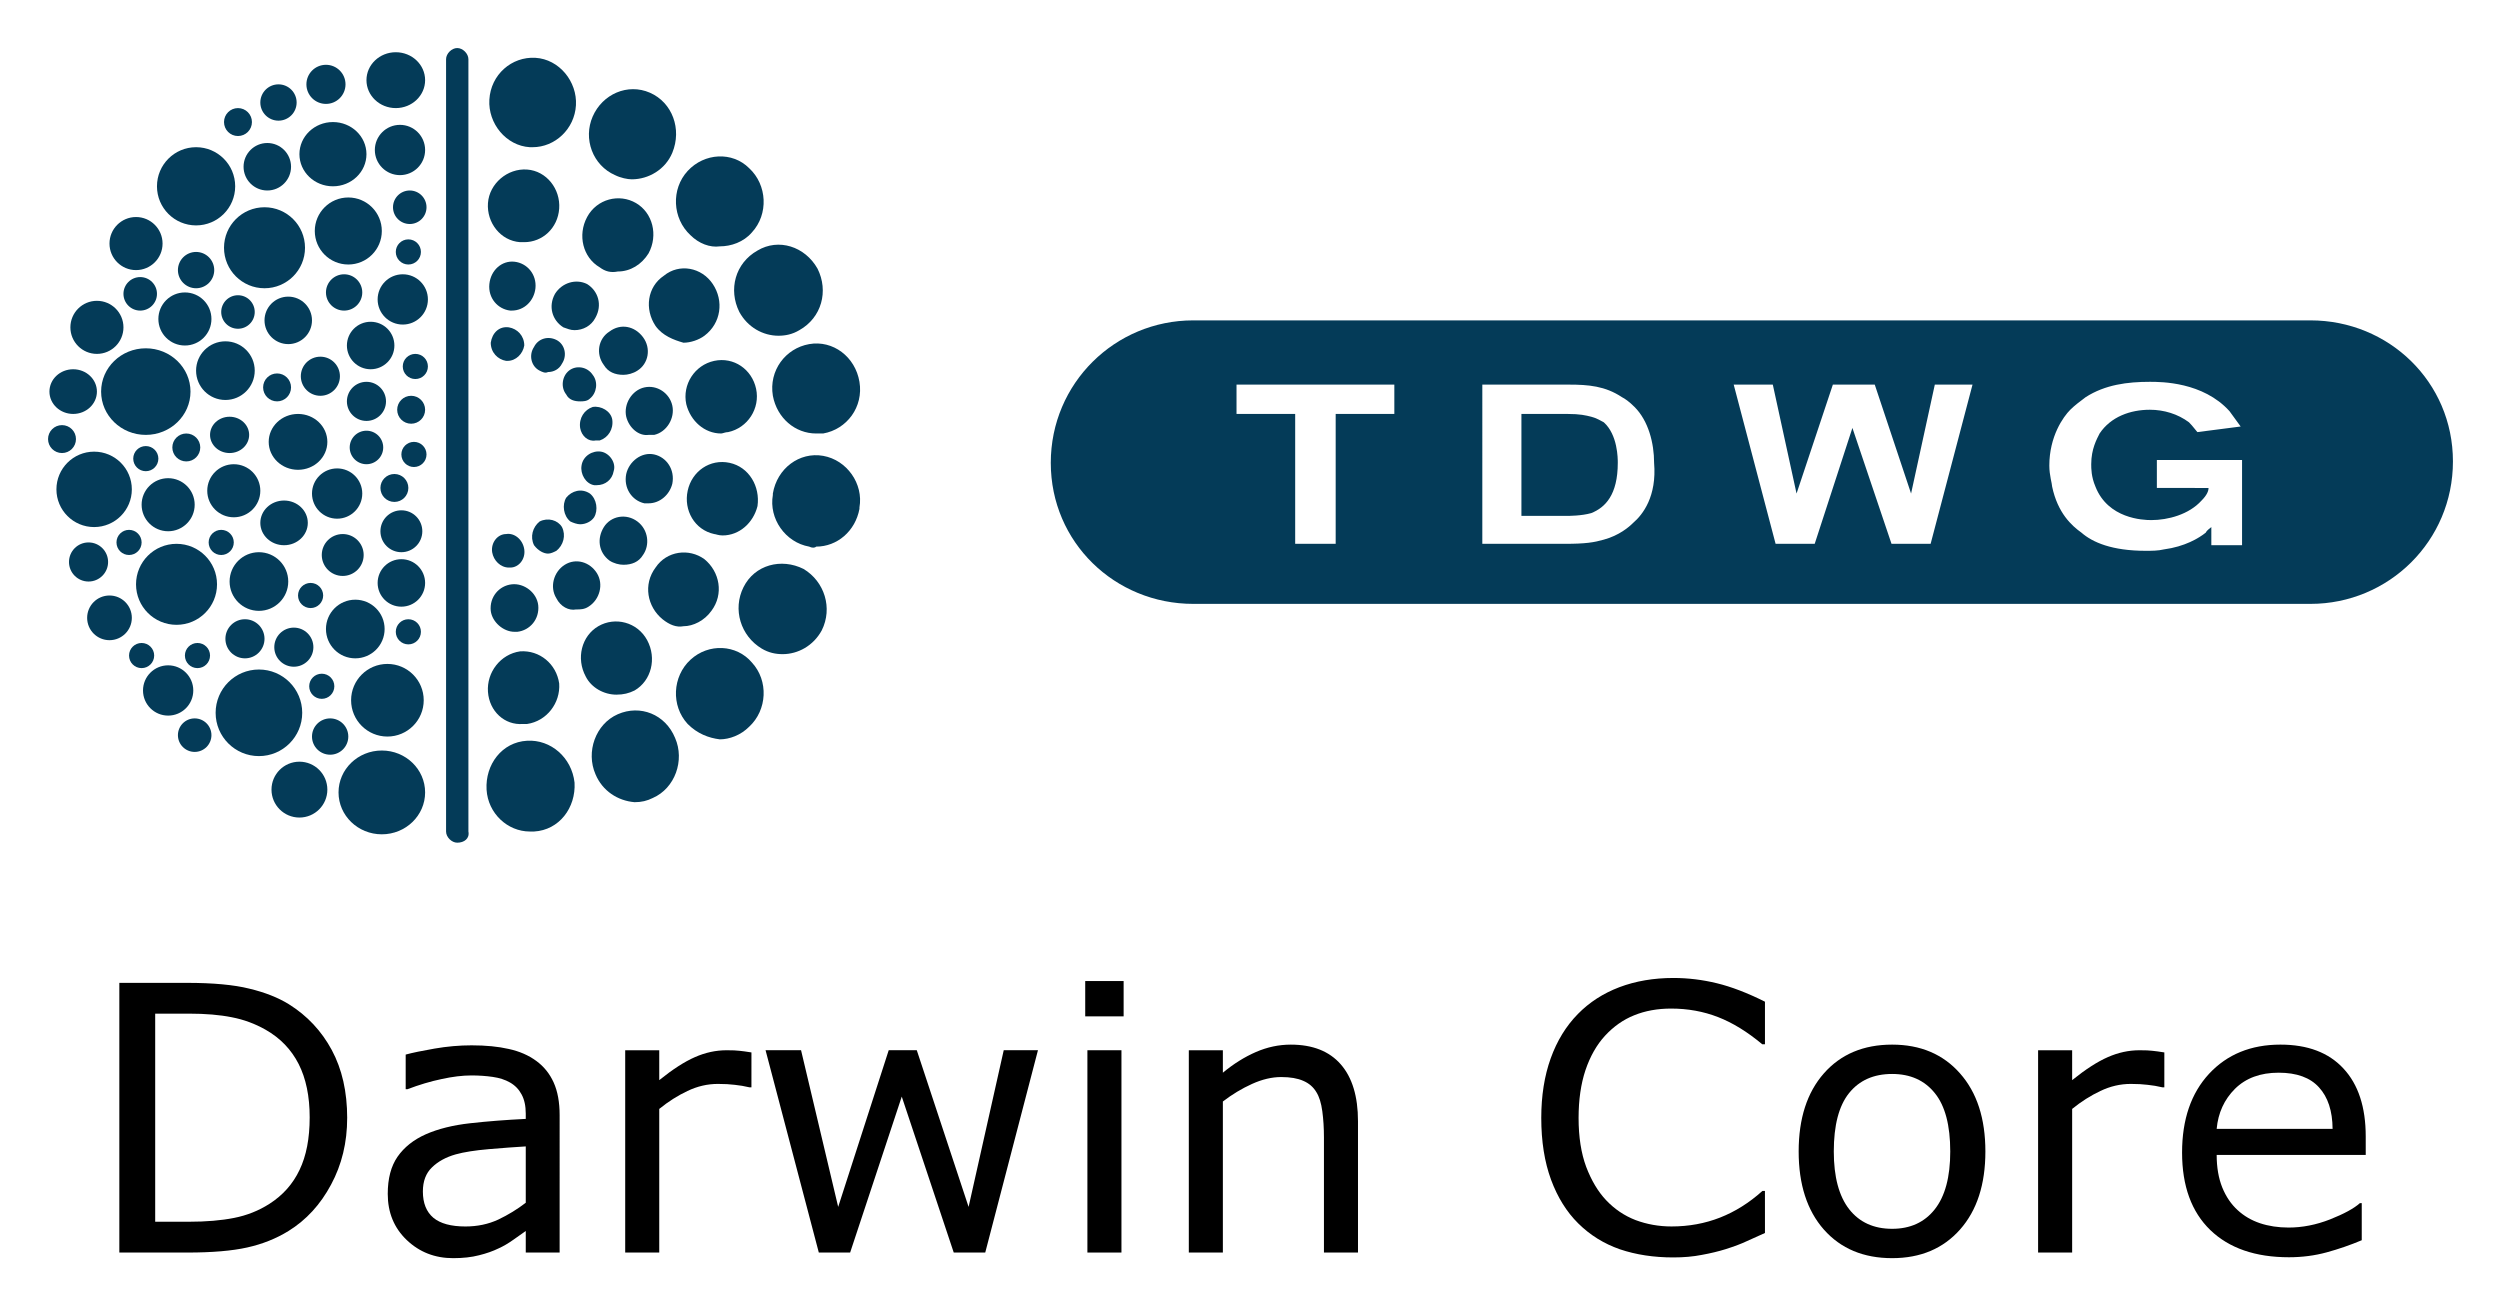 <svg xmlns="http://www.w3.org/2000/svg" role="img" viewBox="-3.44 -3.44 179.01 93.51"><title>Darwin Core logo</title><g fill="#043b58" fill-opacity="1"><path d="M110.5 26.4c-.4-.1-.8-.2-1.7-.2h-3.3v7.3h3.2c.2 0 1.1 0 1.8-.2 1-.4 1.9-1.3 1.9-3.6 0-.3 0-2-1-2.9-.2-.1-.5-.3-.9-.4z"/><path d="M162 19.5H82c-5.6 0-10.2 4.5-10.2 10.2 0 5.7 4.6 10.1 10.2 10.1h80c5.6 0 10.2-4.5 10.2-10.2 0-5.7-4.6-10.1-10.2-10.1zm-65.6 6.7h-4.2v9.3h-2.9v-9.3h-4.2v-2.1h11.3zm17.1 7.8c-.3.3-1 .9-2.1 1.2-.7.2-1.3.3-2.8.3h-5.9V24.1h6.2c1.4 0 2.6.1 3.8.9.2.1.5.3.9.7 1 1 1.4 2.6 1.4 4 .2 2.4-.8 3.7-1.5 4.3zm21.3 1.5H132l-2.8-8.3-2.7 8.3h-2.8l-3-11.4h2.8l1.7 7.8 2.6-7.8h3l2.6 7.8 1.7-7.8h2.7zm11.8-4.1c.9 2.3 3.4 2.4 4 2.4 1.2 0 2.7-.4 3.6-1.4.4-.4.5-.7.5-.9H151v-2h6.1v6.1h-2.2v-1.3c-.1.1-.3.2-.4.4-.5.4-1.5 1-3 1.2-.4.1-.9.1-1.3.1-2.4 0-3.8-.6-4.6-1.3-.7-.5-1.7-1.4-2.1-3.3 0-.2-.2-.8-.2-1.5 0-2.1 1-3.5 1.5-4 .3-.3.7-.6 1.1-.9 1.4-.9 3-1.1 4.6-1.1.8 0 3.8 0 5.7 2.1.3.4.5.7.8 1.1l-3.1.4c-.1-.1-.3-.4-.6-.7-.8-.6-1.8-.9-2.8-.9-1.4 0-2.8.5-3.6 1.7-.2.4-.6 1.1-.6 2.2 0 .3 0 .9.3 1.6z"/><g><ellipse cx="17.9" cy="28.2" fill="#043b58" fill-opacity="1" rx="2.1" ry="2"/><ellipse cx="24.9" cy="2.3" fill="#043b58" fill-opacity="1" rx="2.1" ry="2"/><circle cx="15.7" cy="8.5" r="1.7" fill="#043b58" fill-opacity="1"/><circle cx="15.5" cy="14.3" r="2.9" fill="#043b58" fill-opacity="1"/><circle cx="9.8" cy="19.4" r="1.9" fill="#043b58" fill-opacity="1"/><ellipse cx="7" cy="24.6" fill="#043b58" fill-opacity="1" rx="3.2" ry="3.1"/><circle cx="8.6" cy="32.7" r="1.9" fill="#043b58" fill-opacity="1"/><circle cx="9.2" cy="38.4" r="2.9" fill="#043b58" fill-opacity="1"/><circle cx="14.1" cy="42.3" r="1.4" fill="#043b58" fill-opacity="1"/><circle cx="19.5" cy="23.5" r="1.4" fill="#043b58" fill-opacity="1"/><ellipse cx="16.9" cy="34" fill="#043b58" fill-opacity="1" rx="1.7" ry="1.6"/><circle cx="1" cy="28" r="1" fill="#043b58" fill-opacity="1"/><circle cx="2.9" cy="36.8" r="1.4" fill="#043b58" fill-opacity="1"/><ellipse cx="13" cy="27.7" fill="#043b58" fill-opacity="1" rx="1.4" ry="1.3"/><circle cx="13.6" cy="18.9" r="1.2" fill="#043b58" fill-opacity="1"/><circle cx="17.6" cy="42.9" r="1.4" fill="#043b58" fill-opacity="1"/><circle cx="24.3" cy="46.7" r="2.6" fill="#043b58" fill-opacity="1"/><circle cx="21.1" cy="36.3" r="1.5" fill="#043b58" fill-opacity="1"/><circle cx="25.3" cy="34.6" r="1.5" fill="#043b58" fill-opacity="1"/><circle cx="25.2" cy="7.3" r="1.8" fill="#043b58" fill-opacity="1"/><circle cx="21.5" cy="13.1" r="2.4" fill="#043b58" fill-opacity="1"/><ellipse cx="20.4" cy="7.6" fill="#043b58" fill-opacity="1" rx="2.4" ry="2.3"/><circle cx="10.6" cy="9.9" r="2.8" fill="#043b58" fill-opacity="1"/><circle cx="10.6" cy="15.9" r="1.3" fill="#043b58" fill-opacity="1"/><circle cx="3.5" cy="20" r="1.9" fill="#043b58" fill-opacity="1"/><ellipse cx="1.8" cy="24.6" fill="#043b58" fill-opacity="1" rx="1.7" ry="1.6"/><circle cx="3.3" cy="31.6" r="2.7" fill="#043b58" fill-opacity="1"/><circle cx="4.4" cy="40.8" r="1.6" fill="#043b58" fill-opacity="1"/><circle cx="8.6" cy="46" r="1.8" fill="#043b58" fill-opacity="1"/><circle cx="15.1" cy="47.6" r="3.1" fill="#043b58" fill-opacity="1"/><circle cx="18" cy="53.1" r="2" fill="#043b58" fill-opacity="1"/><ellipse cx="23.9" cy="53.3" fill="#043b58" fill-opacity="1" rx="3.1" ry="3"/><circle cx="6.3" cy="14" r="1.9" fill="#043b58" fill-opacity="1"/><circle cx="25.4" cy="18" r="1.8" fill="#043b58" fill-opacity="1"/><circle cx="12.7" cy="23.1" r="2.1" fill="#043b58" fill-opacity="1"/><circle cx="23.1" cy="21.3" r="1.7" fill="#043b58" fill-opacity="1"/><circle cx="21.2" cy="17.5" r="1.3" fill="#043b58" fill-opacity="1"/><circle cx="22.8" cy="28.6" r="1.2" fill="#043b58" fill-opacity="1"/><circle cx="26.3" cy="22.8" r=".9" fill="#043b58" fill-opacity="1"/><circle cx="26.2" cy="29.1" r=".9" fill="#043b58" fill-opacity="1"/><circle cx="25.8" cy="14.6" r=".9" fill="#043b58" fill-opacity="1"/><circle cx="25.9" cy="11.4" r="1.2" fill="#043b58" fill-opacity="1"/><circle cx="25.8" cy="41.8" r=".9" fill="#043b58" fill-opacity="1"/><circle cx="12.4" cy="35.4" r=".9" fill="#043b58" fill-opacity="1"/><circle cx="7" cy="29.4" r=".9" fill="#043b58" fill-opacity="1"/><circle cx="10.5" cy="49.2" r="1.2" fill="#043b58" fill-opacity="1"/><circle cx="6.7" cy="43.5" r=".9" fill="#043b58" fill-opacity="1"/><circle cx="20.2" cy="49.3" r="1.3" fill="#043b58" fill-opacity="1"/><circle cx="16.5" cy="3.9" r="1.3" fill="#043b58" fill-opacity="1"/><circle cx="17.2" cy="19.5" r="1.7" fill="#043b58" fill-opacity="1"/><circle cx="16.4" cy="24.3" r="1" fill="#043b58" fill-opacity="1"/><circle cx="13.6" cy="5.3" r="1" fill="#043b58" fill-opacity="1"/><circle cx="6.6" cy="17.6" r="1.2" fill="#043b58" fill-opacity="1"/><circle cx="9.9" cy="28.6" r="1" fill="#043b58" fill-opacity="1"/><circle cx="13.3" cy="31.7" r="1.9" fill="#043b58" fill-opacity="1"/><circle cx="20.7" cy="31.9" r="1.8" fill="#043b58" fill-opacity="1"/><circle cx="15.1" cy="38.2" r="2.1" fill="#043b58" fill-opacity="1"/><circle cx="18.8" cy="39.2" r=".9" fill="#043b58" fill-opacity="1"/><circle cx="19.6" cy="45.7" r=".9" fill="#043b58" fill-opacity="1"/><circle cx="10.7" cy="43.5" r=".9" fill="#043b58" fill-opacity="1"/><circle cx="5.8" cy="35.4" r=".9" fill="#043b58" fill-opacity="1"/><circle cx="22" cy="41.6" r="2.1" fill="#043b58" fill-opacity="1"/><circle cx="25.3" cy="38.3" r="1.7" fill="#043b58" fill-opacity="1"/><circle cx="26" cy="25.9" r="1" fill="#043b58" fill-opacity="1"/><circle cx="24.8" cy="31.5" r="1" fill="#043b58" fill-opacity="1"/><circle cx="22.8" cy="25.3" r="1.4" fill="#043b58" fill-opacity="1"/><circle cx="19.9" cy="2.6" r="1.4" fill="#043b58" fill-opacity="1"/><path d="M29.3 56.9c-.4 0-.8-.4-.8-.8V.8c0-.4.4-.8.8-.8s.8.4.8.8v55.3c.1.5-.3.8-.8.8z"/><g><path d="M31.4 53.1c-.1-1.8 1.1-3.4 2.9-3.5 1.7-.1 3.2 1.2 3.4 3 .1 1.8-1.1 3.4-2.9 3.5h-.3c-1.6 0-3-1.3-3.1-3z"/><path d="M39.2 52c-.7-1.6 0-3.6 1.6-4.3 1.6-.7 3.4 0 4.1 1.7.7 1.6 0 3.6-1.6 4.3-.4.2-.8.3-1.3.3-1.2-.1-2.3-.8-2.8-2z"/><path d="M45.8 48.4c-1.2-1.3-1.1-3.4.2-4.6 1.3-1.2 3.3-1.1 4.4.2 1.2 1.3 1.1 3.4-.2 4.6-.6.6-1.4.9-2.1.9-.8-.1-1.6-.4-2.3-1.1z"/><path d="M51.1 43c-1.5-.9-2.1-2.8-1.3-4.4.8-1.6 2.7-2.1 4.3-1.3 1.5.9 2.1 2.8 1.3 4.4-.6 1.1-1.7 1.7-2.8 1.7-.5 0-1-.1-1.5-.4z"/><path d="M54.5 35.7c-1.7-.3-2.9-2-2.6-3.7v-.1c.3-1.8 1.9-3 3.6-2.7 1.7.3 2.9 2 2.6 3.7v.1c-.3 1.6-1.6 2.7-3.1 2.7-.1.1-.3.1-.5 0z"/><path d="M51.9 24.9c-.3-1.8.9-3.4 2.6-3.7 1.7-.3 3.3.9 3.6 2.7.3 1.8-.9 3.4-2.6 3.7H55c-1.5 0-2.8-1.1-3.1-2.7z"/><path d="M49.5 18.9c-.8-1.6-.3-3.5 1.3-4.4 1.5-.9 3.4-.3 4.3 1.3.8 1.6.3 3.5-1.3 4.4-.5.3-1 .4-1.5.4-1.1 0-2.2-.6-2.8-1.7z"/><path d="M46 13.4c-1.3-1.2-1.4-3.3-.2-4.6 1.2-1.3 3.2-1.4 4.4-.2 1.3 1.2 1.4 3.3.2 4.6-.6.7-1.5 1-2.3 1-.7.1-1.5-.2-2.1-.8z"/><path d="M40.6 9.1C39 8.4 38.3 6.5 39 4.9c.7-1.6 2.5-2.4 4.1-1.7 1.6.7 2.3 2.6 1.6 4.3-.5 1.2-1.7 1.9-2.9 1.9-.3 0-.8-.1-1.2-.3z"/><path d="M34.5 7.1c-1.7-.1-3-1.7-2.9-3.4.1-1.8 1.6-3.1 3.3-3 1.7.1 3 1.7 2.9 3.4-.1 1.7-1.5 3-3.1 3h-.2z"/><path d="M31.7 40.3c-.1-1 .6-1.8 1.5-1.9.9-.1 1.8.6 1.9 1.5.1 1-.6 1.8-1.5 1.9h-.2c-.8 0-1.6-.7-1.7-1.5z"/><path d="M36.4 39.4c-.5-.8-.2-1.9.6-2.4s1.8-.2 2.3.6c.5.8.2 1.9-.6 2.4-.3.2-.6.2-.9.2-.5.1-1.1-.2-1.4-.8z"/><path d="M40.2 36.7c-.8-.6-.9-1.6-.4-2.4.5-.8 1.6-1 2.4-.4.8.6.9 1.7.4 2.4-.3.5-.8.7-1.4.7-.3 0-.7-.1-1-.3z"/><path d="M42.7 32.6c-.9-.2-1.5-1.1-1.3-2.1.2-.9 1.1-1.6 2-1.4.9.2 1.5 1.1 1.3 2.1-.2.8-.9 1.4-1.7 1.4h-.3z"/><path d="M41.4 26.4c-.2-.9.4-1.9 1.3-2.1.9-.2 1.8.4 2 1.3.2.9-.4 1.9-1.3 2.1H43c-.7.1-1.4-.5-1.6-1.3z"/><path d="M39.8 22.7c-.6-.8-.4-1.9.4-2.4.8-.6 1.8-.4 2.4.4.6.8.4 1.9-.4 2.4-.3.2-.7.3-1 .3-.6 0-1.1-.2-1.4-.7z"/><path d="M36.9 20c-.8-.5-1.1-1.5-.6-2.4.5-.8 1.5-1.1 2.3-.7.8.5 1.1 1.5.6 2.4-.3.6-.9.9-1.5.9-.3 0-.5-.1-.8-.2z"/><path d="M33.1 18.8c-.9-.1-1.6-.9-1.5-1.9.1-1 .9-1.7 1.8-1.6.9.1 1.6.9 1.5 1.9-.1.9-.8 1.6-1.7 1.6h-.1z"/><g><path d="M31.5 46.1c-.1-1.4.9-2.7 2.3-2.9 1.4-.1 2.6.9 2.8 2.3.1 1.4-.9 2.7-2.3 2.9H34c-1.3.1-2.4-.9-2.5-2.3z"/><path d="M38.5 45c-.7-1.3-.3-2.9.9-3.6 1.2-.7 2.8-.3 3.5 1 .7 1.3.3 2.9-.9 3.6-.4.2-.8.3-1.3.3-.9 0-1.8-.5-2.2-1.3z"/><path d="M44 40.9c-1.1-.9-1.4-2.5-.5-3.7.8-1.2 2.4-1.4 3.5-.6 1.1.9 1.4 2.5.5 3.7-.5.7-1.3 1.1-2 1.1-.5.1-1-.1-1.5-.5z"/><path d="M47.7 34.8c-1.4-.3-2.2-1.7-1.9-3.1.3-1.4 1.6-2.3 3-2 1.4.3 2.2 1.7 2 3.1-.3 1.2-1.3 2.1-2.5 2.1-.3 0-.5-.1-.6-.1z"/><path d="M45.7 25.5c-.3-1.4.6-2.8 2-3.1 1.4-.3 2.7.6 3 2 .3 1.4-.6 2.8-2 3.1-.2 0-.4.1-.5.1-1.2 0-2.2-.9-2.5-2.1z"/><path d="M43.5 19.9c-.8-1.2-.6-2.8.6-3.6 1.1-.9 2.7-.6 3.5.6.8 1.2.6 2.8-.6 3.7-.4.3-1 .5-1.5.5-.7-.2-1.5-.5-2-1.2z"/><path d="M39.5 15.7c-1.2-.7-1.6-2.3-.9-3.6.7-1.3 2.3-1.7 3.5-1 1.2.7 1.6 2.3.9 3.6-.5.8-1.3 1.3-2.2 1.3-.5.1-.9 0-1.3-.3z"/><path d="M33.8 13.9c-1.4-.1-2.4-1.4-2.3-2.8.1-1.4 1.4-2.5 2.8-2.4 1.4.1 2.4 1.4 2.3 2.8-.1 1.4-1.2 2.4-2.5 2.4h-.3z"/><path d="M31.8 36.1c-.1-.7.4-1.3 1-1.3.6-.1 1.2.4 1.3 1.1.1.7-.4 1.3-1 1.3H33c-.6 0-1.1-.5-1.2-1.1z"/><path d="M34.8 35.6c-.3-.6-.1-1.3.4-1.7.6-.3 1.3-.1 1.6.4.3.6.1 1.3-.4 1.7-.2.1-.4.2-.6.2-.3 0-.7-.2-1-.6z"/><path d="M37.4 33.9c-.5-.4-.6-1.2-.3-1.7.4-.5 1.1-.7 1.7-.3.5.4.6 1.2.3 1.7-.2.3-.6.5-1 .5-.2 0-.5-.1-.7-.2z"/><path d="M39.1 31.3c-.6-.1-1-.8-.9-1.4.1-.7.8-1.1 1.4-1 .6.1 1.1.8.9 1.4-.1.6-.6 1-1.2 1h-.2z"/><path d="M38.1 27.2c-.1-.7.3-1.3.9-1.5.6-.1 1.3.3 1.4.9.1.7-.3 1.3-.9 1.5h-.3c-.5.1-1-.3-1.1-.9z"/><path d="M37.1 24.8c-.4-.5-.3-1.3.2-1.7.5-.4 1.3-.3 1.7.3.4.5.3 1.3-.2 1.7-.2.2-.5.2-.7.2-.4 0-.8-.1-1-.5z"/><path d="M35.2 23.1c-.6-.3-.8-1.1-.4-1.7.3-.6 1-.8 1.6-.5.6.3.8 1.1.4 1.7-.2.4-.6.6-1 .6-.2.1-.4 0-.6-.1z"/><path d="M32.8 22.4c-.6-.1-1.1-.6-1.1-1.3.1-.7.6-1.2 1.3-1.1.6.1 1.1.6 1.1 1.3-.1.6-.6 1.1-1.2 1.1h-.1z"/></g></g></g></g><g fill="43b58" transform="translate(-5.814 42.382) scale(.664)"><path d="M41.014 51.55q0 3.965-1.738 7.188-1.719 3.223-4.59 5-1.992 1.23-4.453 1.777-2.441.547-6.445.547h-7.344V36.98h7.266q4.258 0 6.758.625 2.52.605 4.258 1.68 2.969 1.855 4.629 4.941 1.66 3.086 1.66 7.324zm-4.043-.059q0-3.418-1.191-5.762-1.191-2.344-3.555-3.691-1.719-.977-3.652-1.348-1.934-.391-4.629-.391h-3.633v22.441h3.633q2.793 0 4.863-.41 2.09-.41 3.828-1.523 2.168-1.387 3.242-3.652 1.094-2.266 1.094-5.664z"/><path d="M63.924 66.062h-3.652v-2.324q-.488.332-1.328.938-.82.586-1.602.938-.918.449-2.109.742-1.191.312-2.793.312-2.949 0-5-1.953-2.051-1.953-2.051-4.98 0-2.48 1.055-4.004 1.074-1.543 3.047-2.422 1.992-.879 4.785-1.191 2.793-.312 5.996-.469v-.566q0-1.25-.449-2.07-.43-.82-1.25-1.289-.781-.449-1.875-.605-1.094-.156-2.285-.156-1.445 0-3.223.391-1.777.371-3.672 1.094h-.195V44.714q1.074-.293 3.105-.645 2.031-.352 4.004-.352 2.305 0 4.004.391 1.719.371 2.969 1.289 1.23.898 1.875 2.324.645 1.426.645 3.535zm-3.652-5.371v-6.074q-1.68.098-3.965.293-2.266.195-3.594.566-1.582.449-2.559 1.406-.977.938-.977 2.598 0 1.875 1.133 2.832 1.133.938 3.457.938 1.934 0 3.535-.742 1.602-.762 2.969-1.816z"/><path d="M84.608 48.249h-.195q-.82-.195-1.602-.273-.762-.098-1.816-.098-1.699 0-3.281.762-1.582.742-3.047 1.934v15.488h-3.672v-21.816h3.672v3.223q2.188-1.758 3.848-2.48 1.68-.742 3.418-.742.957 0 1.387.059.43.039 1.289.176z"/><path d="M115.506 44.245l-5.684 21.816h-3.398l-5.605-16.816-5.566 16.816h-3.379l-5.742-21.816h3.828L93.963 61.14l5.449-16.895h3.027L108.026 61.14l3.789-16.895z"/><path d="M124.744 40.593h-4.141v-3.809h4.141zm-.234 25.469h-3.672v-21.816h3.672z"/><path d="M150.018 66.062h-3.672V53.64q0-1.504-.176-2.812-.176-1.328-.645-2.07-.488-.82-1.406-1.211-.918-.41-2.383-.41-1.504 0-3.145.742-1.641.742-3.145 1.895v16.289h-3.672v-21.816h3.672v2.422q1.719-1.426 3.555-2.227 1.836-.801 3.77-.801 3.535 0 5.391 2.129 1.855 2.129 1.855 6.133z"/><path d="M193.904 63.953q-1.074.469-1.953.879-.859.41-2.266.859-1.191.371-2.598.625-1.387.273-3.066.273-3.164 0-5.762-.879-2.578-.898-4.492-2.793-1.875-1.855-2.93-4.707-1.055-2.871-1.055-6.66 0-3.594 1.016-6.426 1.016-2.832 2.93-4.785 1.855-1.895 4.473-2.891 2.637-.996 5.84-.996 2.344 0 4.668.566 2.344.566 5.195 1.992v4.59h-.293q-2.402-2.012-4.766-2.93-2.363-.918-5.059-.918-2.207 0-3.984.723-1.758.703-3.145 2.207-1.348 1.465-2.109 3.711-.742 2.227-.742 5.156 0 3.066.82 5.273.84 2.207 2.148 3.594 1.367 1.445 3.184 2.148 1.836.684 3.867.684 2.793 0 5.234-.957 2.441-.957 4.57-2.871h.273z"/><path d="M217.674 55.163q0 5.332-2.734 8.418-2.734 3.086-7.324 3.086-4.629 0-7.363-3.086-2.715-3.086-2.715-8.418 0-5.332 2.715-8.418 2.734-3.105 7.363-3.105 4.59 0 7.324 3.105 2.734 3.086 2.734 8.418zm-3.789 0q0-4.238-1.66-6.289-1.66-2.07-4.609-2.07-2.988 0-4.648 2.07-1.641 2.051-1.641 6.289 0 4.102 1.66 6.23 1.66 2.109 4.629 2.109 2.93 0 4.59-2.09 1.68-2.109 1.68-6.25z"/><path d="M236.971 48.249h-.195q-.82-.195-1.602-.273-.762-.098-1.816-.098-1.699 0-3.281.762-1.582.742-3.047 1.934v15.488h-3.672v-21.816h3.672v3.223q2.188-1.758 3.848-2.48 1.68-.742 3.418-.742.957 0 1.387.059.43.039 1.289.176z"/><path d="M258.69 55.535h-16.074q0 2.012.605 3.516.605 1.484 1.66 2.441 1.016.938 2.402 1.406 1.406.469 3.086.469 2.227 0 4.473-.879 2.266-.898 3.223-1.758h.195v4.004q-1.855.781-3.789 1.309-1.934.527-4.062.527-5.43 0-8.477-2.93-3.047-2.949-3.047-8.359 0-5.352 2.91-8.496 2.93-3.145 7.695-3.145 4.414 0 6.797 2.578 2.402 2.578 2.402 7.324zm-3.574-2.812q-.019-2.891-1.465-4.473-1.426-1.582-4.355-1.582-2.949 0-4.707 1.738-1.738 1.738-1.973 4.316z"/></g></svg>
